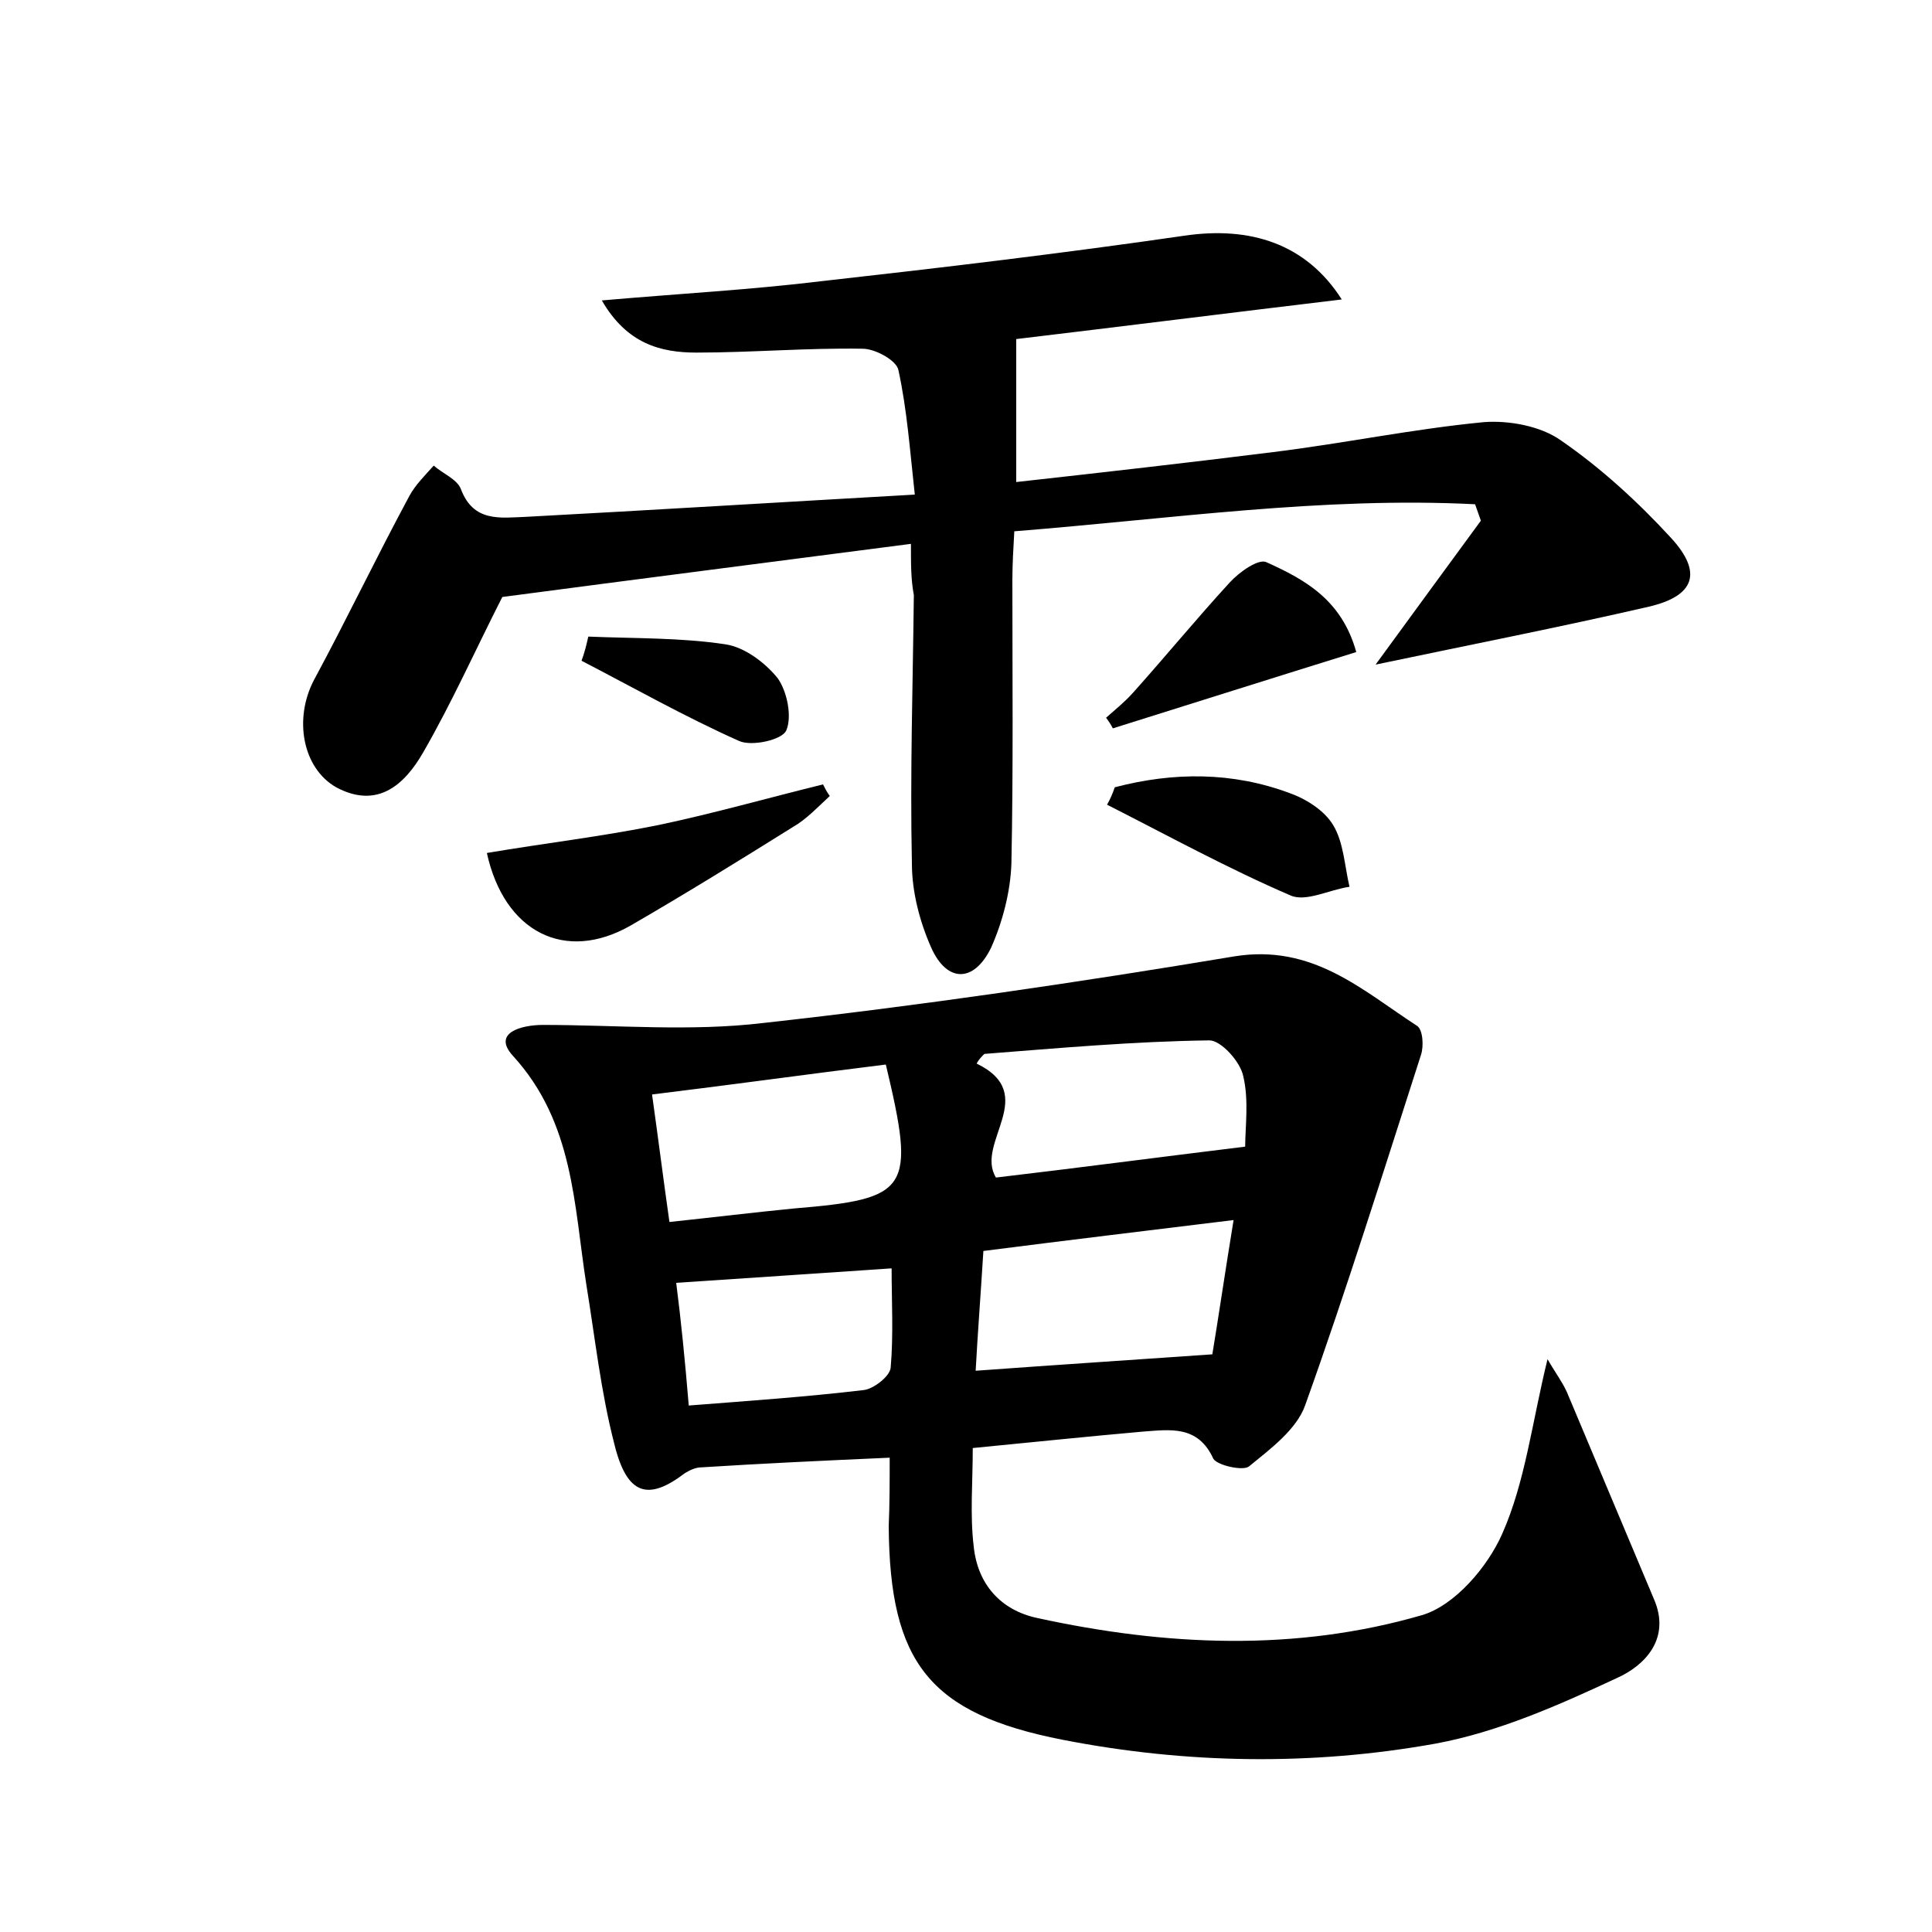 <?xml version="1.0" encoding="utf-8"?>
<!-- Generator: Adobe Illustrator 22.0.0, SVG Export Plug-In . SVG Version: 6.00 Build 0)  -->
<svg version="1.1" id="图层_1" xmlns="http://www.w3.org/2000/svg" xmlns:xlink="http://www.w3.org/1999/xlink" x="0px" y="0px"
	 viewBox="0 0 200 200" style="enable-background:new 0 0 200 200;" xml:space="preserve">
<style type="text/css">
	.st0{fill:#FFFFFF;}
</style>
<g>
	
	<path d="M92.1,150.9c-6.8,0.3-13.2,0.6-19.5,1c-0.6,0-1.2,0.3-1.7,0.6c-3.8,2.9-6,2.3-7.3-3c-1.4-5.4-2-11-2.9-16.5
		c-1.3-8.3-1.3-16.8-7.6-23.7c-2.2-2.4,0.9-3.2,3.1-3.2c7.6,0,15.3,0.7,22.8-0.2c16.3-1.8,32.6-4.2,48.8-6.9
		c8.1-1.3,13.2,3.5,18.9,7.2c0.6,0.4,0.7,2.1,0.4,3c-3.9,12.1-7.7,24.3-12,36.3c-0.9,2.5-3.6,4.5-5.8,6.3c-0.6,0.5-3.3-0.1-3.7-0.8
		c-1.6-3.5-4.5-3-7.3-2.8c-5.7,0.5-11.4,1.1-17.6,1.7c0,3.6-0.3,6.9,0.1,10.2c0.4,3.9,2.8,6.6,6.6,7.4c13.3,2.9,26.7,3.5,39.8-0.3
		c3.4-1,6.8-5,8.3-8.4c2.4-5.4,3.1-11.6,4.7-18.1c0.8,1.4,1.5,2.3,2,3.4c3,7.1,6,14.3,9,21.4c1.8,4.1-0.9,6.9-3.8,8.2
		c-6,2.8-12.3,5.6-18.8,6.8c-12.8,2.3-25.8,2.1-38.6-0.4c-13.8-2.7-17.9-8-18-22.1C92.1,155.6,92.1,153.4,92.1,150.9z M91.7,110.2
		c-8.1,1-16,2.1-24.2,3.1c0.7,5,1.2,9,1.8,13.2c4.7-0.5,8.8-1,12.9-1.4C94.2,124.1,94.8,123.2,91.7,110.2z M101.8,129.5
		c-0.3,4.8-0.6,8.7-0.8,12.4c8.2-0.6,15.9-1.1,24.5-1.7c0.6-3.6,1.3-8.4,2.2-13.9C118.7,127.4,110.4,128.4,101.8,129.5z
		 M101.9,109.1c-0.3,0.3-0.6,0.6-0.8,1c6.6,3.2-0.2,8.2,2,11.8c8.5-1,16.8-2.1,25.8-3.2c0-2,0.4-4.8-0.2-7.3
		c-0.3-1.5-2.3-3.7-3.5-3.7C117.4,107.8,109.6,108.5,101.9,109.1z M71.3,145.5c6.4-0.5,12.2-0.9,18.1-1.6c1-0.1,2.7-1.4,2.8-2.3
		c0.3-3.4,0.1-6.9,0.1-10.3c-7.5,0.5-14.7,1-22.3,1.5C70.5,136.7,70.9,140.7,71.3,145.5z"/>
	<path d="M94.3,56.3C79.7,58.2,65.6,60,52,61.8c-2.8,5.5-5.2,10.9-8.2,16.1c-1.9,3.3-4.7,5.9-9,3.6c-3.5-2-4.4-7.1-2.3-11.1
		c3.4-6.3,6.5-12.8,9.9-19.1c0.6-1.1,1.6-2.1,2.5-3.1c0.9,0.8,2.4,1.4,2.8,2.4c1.3,3.5,4.1,3,6.8,2.9c13.1-0.7,26.1-1.5,40.2-2.3
		c-0.5-4.5-0.8-8.8-1.7-12.9c-0.2-1-2.4-2.2-3.7-2.2c-5.7-0.1-11.5,0.4-17.2,0.4c-3.7,0-7.2-0.9-9.8-5.4c8-0.7,15.4-1.1,22.8-2
		c12.5-1.4,25.1-2.9,37.5-4.7c6.8-1,12.6,0.8,16.3,6.6c-11.7,1.4-22.8,2.8-33.7,4.1c0,4.6,0,9.3,0,14.8c9-1,17.8-2,26.6-3.1
		c7.3-0.9,14.5-2.4,21.8-3.1c2.6-0.2,5.9,0.4,8,1.9c4.2,2.9,8,6.4,11.4,10.1c3.3,3.6,2.4,6-2.3,7.1c-9.1,2.1-18.3,3.9-28.3,6
		c3.8-5.2,7.3-10,10.9-14.9c-0.2-0.6-0.4-1.1-0.6-1.7c-15.7-0.8-31.4,1.5-47.7,2.8c-0.1,1.8-0.2,3.4-0.2,5.1
		c0,9.8,0.1,19.5-0.1,29.3c-0.1,2.9-0.9,6-2.1,8.7c-1.8,3.7-4.6,3.6-6.2,0c-1.2-2.7-2-5.8-2-8.7c-0.2-9.3,0.1-18.6,0.2-27.8
		C94.3,60,94.3,58.5,94.3,56.3z"/>
	<path d="M85.9,82.4c-1.2,1.1-2.4,2.4-3.8,3.2c-5.6,3.5-11.1,6.9-16.8,10.2c-6.8,3.9-13.1,0.7-14.9-7.5c5.9-1,11.9-1.7,17.8-2.9
		c5.7-1.2,11.3-2.8,17-4.2C85.4,81.6,85.6,82,85.9,82.4z"/>
	<path d="M115.4,81.5c6.1-1.6,12.2-1.6,18.1,0.6c1.7,0.6,3.6,1.8,4.5,3.3c1.1,1.8,1.2,4.3,1.7,6.4c-2.1,0.3-4.5,1.6-6.1,0.9
		c-6.5-2.8-12.7-6.2-19-9.4C114.9,82.8,115.2,82.1,115.4,81.5z"/>
	<path d="M140.4,67.5c-8.7,2.7-16.9,5.3-25.2,7.9c-0.2-0.4-0.4-0.7-0.7-1.1c0.9-0.8,1.9-1.6,2.8-2.6c3.4-3.8,6.6-7.7,10-11.4
		c1-1.1,3-2.5,3.8-2.1C135.1,60,138.9,62.1,140.4,67.5z"/>
	<path d="M60.9,65.9c4.8,0.2,9.6,0.1,14.2,0.8c2,0.3,4.1,1.9,5.4,3.5c1,1.4,1.5,4,0.9,5.4c-0.4,1-3.6,1.7-4.9,1.1
		c-5.6-2.5-10.9-5.5-16.3-8.3C60.5,67.6,60.7,66.8,60.9,65.9z"/>
	
	
	
	
</g>
</svg>
